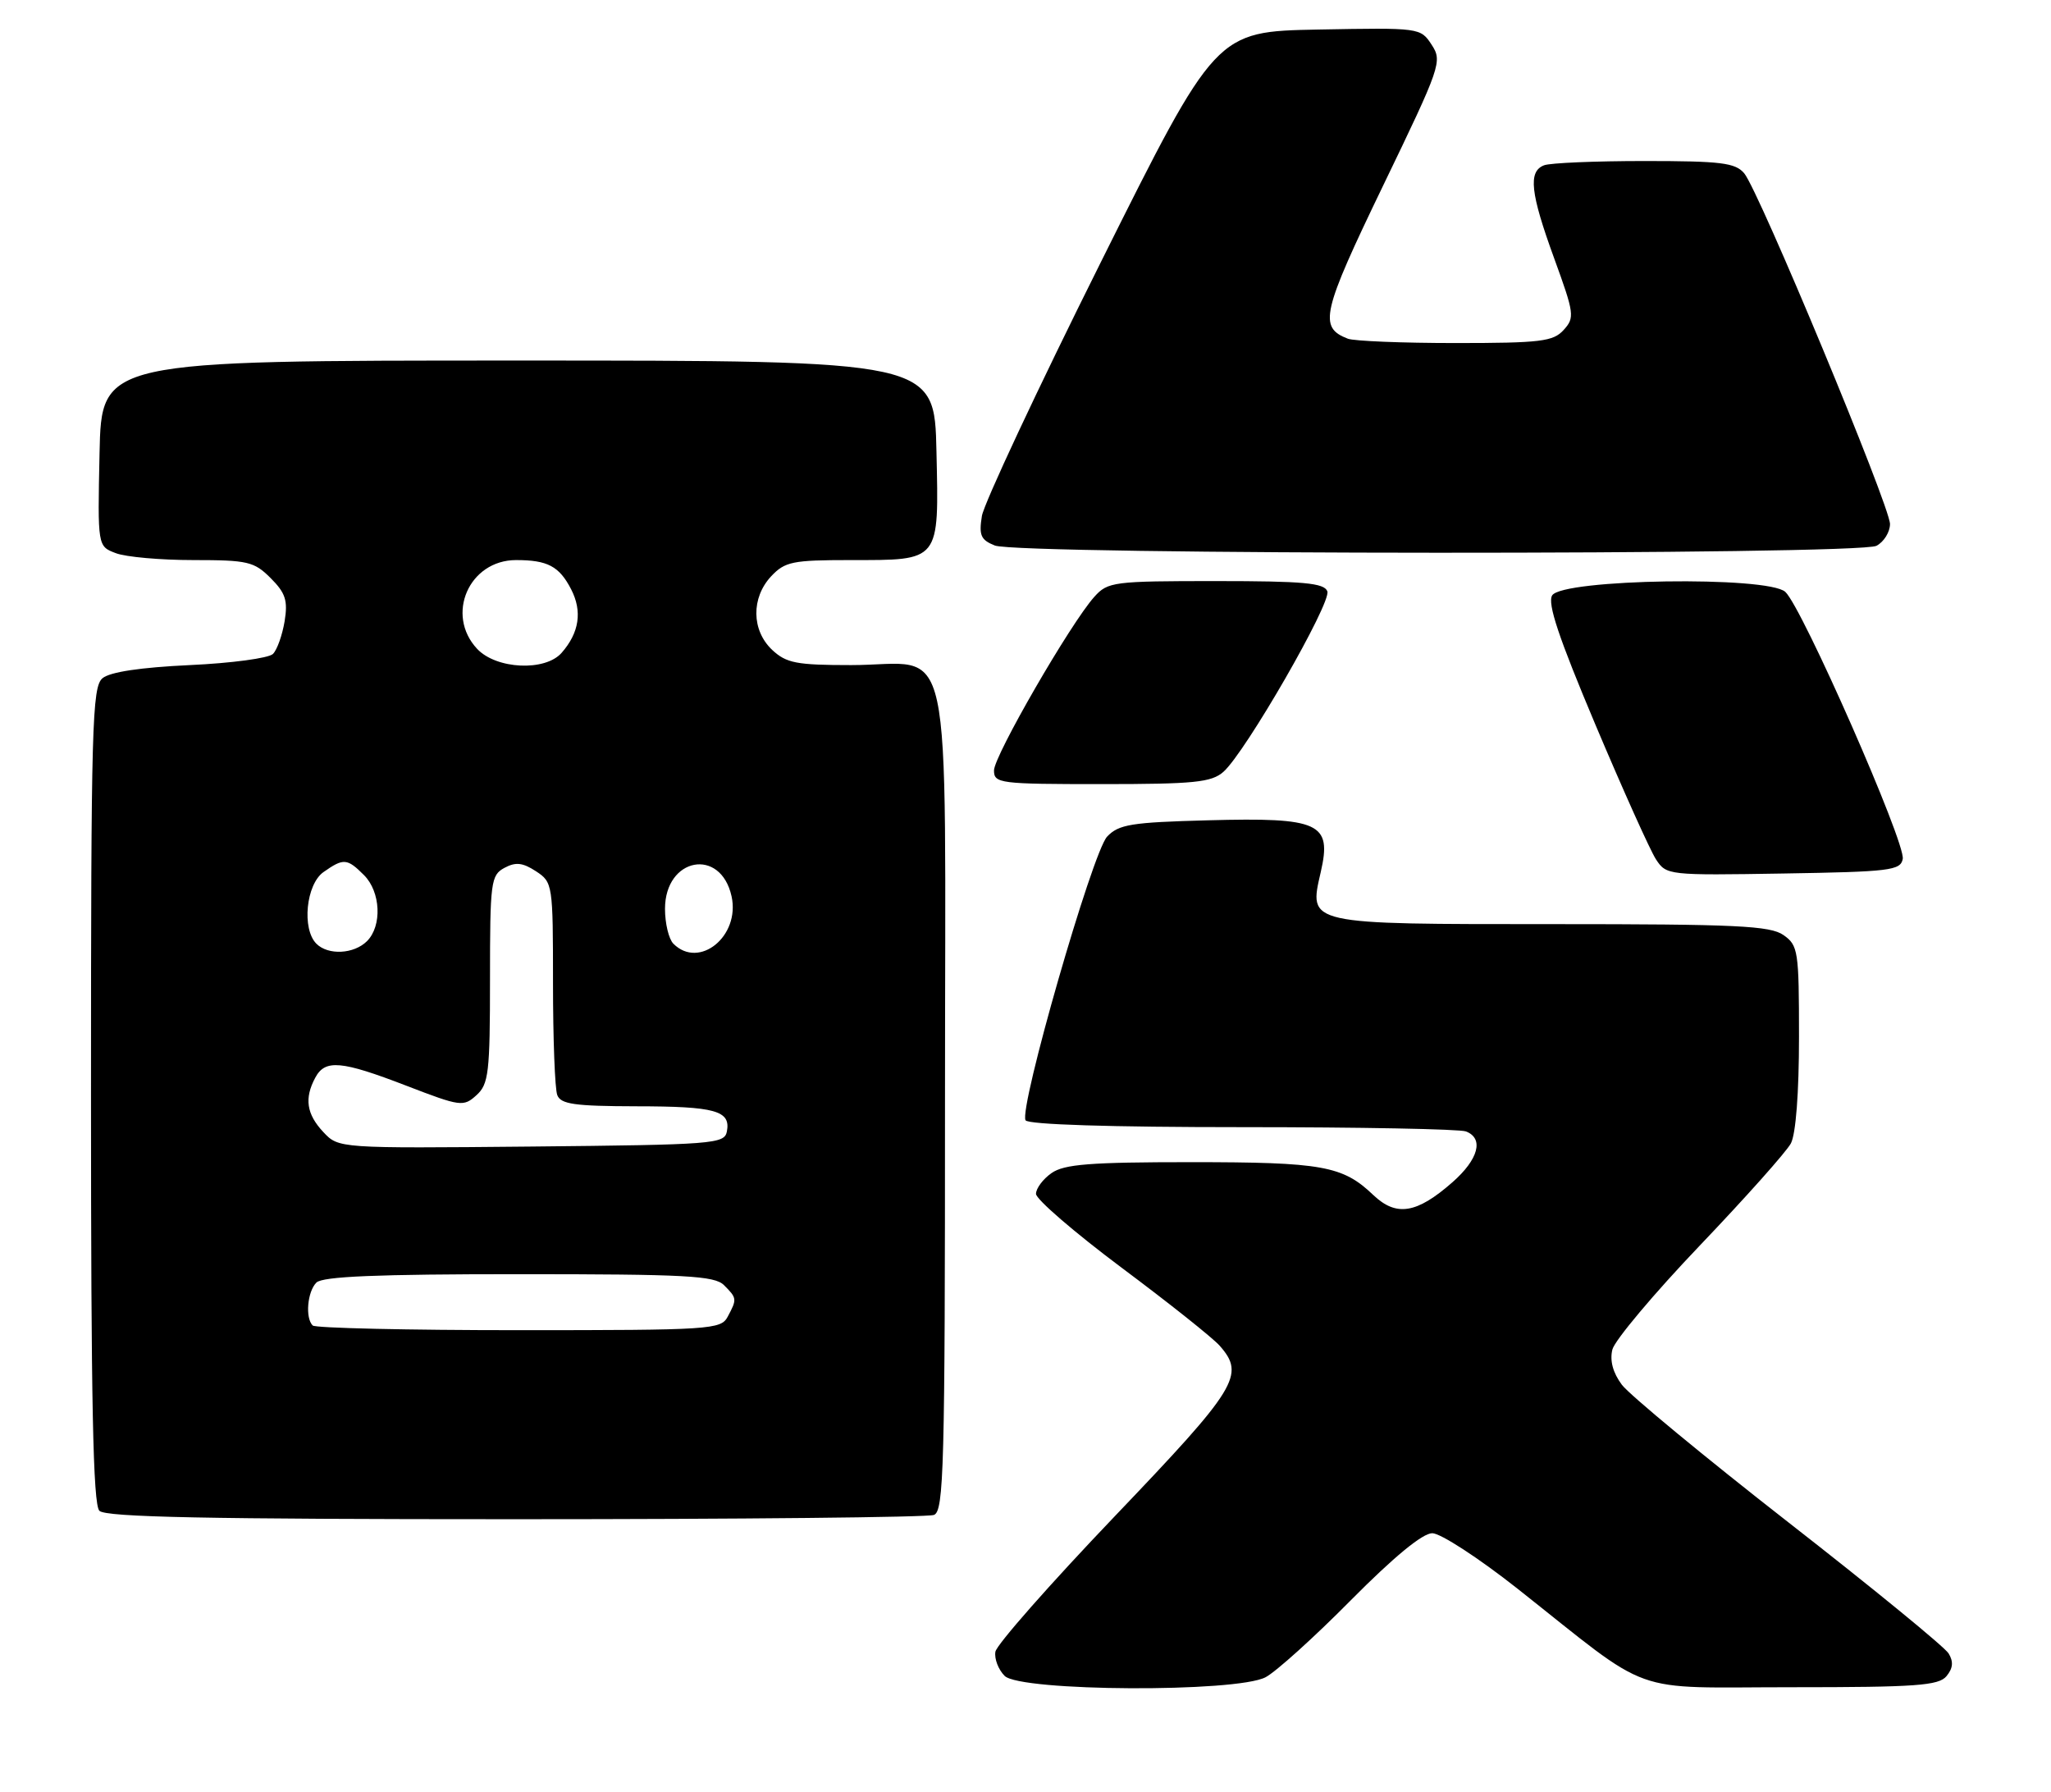 <?xml version="1.0" encoding="UTF-8" standalone="no"?>
<!DOCTYPE svg PUBLIC "-//W3C//DTD SVG 1.1//EN" "http://www.w3.org/Graphics/SVG/1.1/DTD/svg11.dtd" >
<svg xmlns="http://www.w3.org/2000/svg" xmlns:xlink="http://www.w3.org/1999/xlink" version="1.1" viewBox="0 0 293 256">
 <g >
 <path fill="currentColor"
d=" M 180.80 239.57 C 182.28 238.79 187.77 233.84 192.98 228.57 C 199.11 222.39 203.22 219.00 204.61 219.00 C 205.79 219.00 211.26 222.56 216.77 226.91 C 236.47 242.49 232.31 241.00 256.03 241.00 C 273.72 241.00 276.95 240.77 278.07 239.42 C 279.00 238.29 279.09 237.35 278.37 236.17 C 277.81 235.25 267.52 226.83 255.50 217.46 C 243.48 208.08 232.77 199.23 231.69 197.79 C 230.41 196.07 229.95 194.35 230.34 192.76 C 230.68 191.44 236.29 184.76 242.81 177.93 C 249.34 171.09 255.20 164.52 255.84 163.32 C 256.55 161.98 257.00 156.07 257.00 148.12 C 257.00 135.81 256.88 135.03 254.78 133.56 C 252.88 132.23 248.03 132.00 221.97 132.00 C 186.46 132.00 186.95 132.11 188.68 124.56 C 190.29 117.54 188.56 116.74 172.57 117.17 C 161.60 117.46 159.82 117.75 158.16 119.50 C 156.06 121.72 145.51 158.40 146.51 160.02 C 146.89 160.63 158.63 161.00 177.48 161.00 C 194.17 161.00 208.55 161.27 209.42 161.61 C 212.02 162.61 211.22 165.60 207.48 168.88 C 202.38 173.36 199.47 173.82 196.18 170.69 C 191.82 166.52 188.91 166.00 170.16 166.00 C 155.74 166.00 152.03 166.29 150.22 167.56 C 149.00 168.41 148.00 169.75 148.00 170.53 C 148.00 171.30 153.51 176.05 160.25 181.09 C 166.99 186.12 173.29 191.13 174.25 192.23 C 177.91 196.40 176.80 198.22 159.25 216.58 C 150.04 226.22 142.36 234.93 142.20 235.93 C 142.03 236.93 142.62 238.48 143.52 239.38 C 145.76 241.62 176.62 241.78 180.80 239.57 Z  M 133.42 216.39 C 134.84 215.85 135.00 209.68 135.00 156.95 C 135.00 88.14 136.48 95.00 121.59 95.00 C 113.77 95.00 112.34 94.72 110.31 92.83 C 107.35 90.04 107.29 85.39 110.17 82.31 C 112.14 80.22 113.23 80.00 121.48 80.00 C 134.39 80.00 134.13 80.33 133.78 64.49 C 133.50 51.50 133.50 51.50 74.00 51.50 C 14.50 51.50 14.50 51.50 14.22 64.76 C 13.94 78.03 13.94 78.03 16.54 79.01 C 17.96 79.56 22.95 80.00 27.61 80.00 C 35.39 80.00 36.30 80.21 38.66 82.57 C 40.79 84.70 41.14 85.77 40.66 88.74 C 40.33 90.71 39.59 92.82 38.99 93.41 C 38.39 94.01 33.05 94.73 27.11 95.00 C 20.08 95.33 15.73 95.98 14.65 96.87 C 13.15 98.12 13.00 103.53 13.00 156.42 C 13.00 200.34 13.29 214.89 14.20 215.80 C 15.11 216.71 29.67 217.00 73.62 217.00 C 105.64 217.00 132.55 216.73 133.42 216.39 Z  M 271.82 122.69 C 272.26 120.41 257.43 86.70 255.04 84.54 C 252.51 82.25 223.23 82.69 221.74 85.04 C 221.03 86.18 222.67 91.07 227.92 103.52 C 231.85 112.83 235.74 121.48 236.57 122.75 C 238.06 125.02 238.31 125.04 254.78 124.77 C 269.98 124.52 271.51 124.34 271.82 122.69 Z  M 174.77 110.25 C 177.91 107.49 190.24 86.07 189.62 84.46 C 189.17 83.27 186.23 83.00 173.71 83.00 C 159.05 83.00 158.26 83.10 156.33 85.25 C 152.95 89.01 142.00 107.96 142.00 110.05 C 142.00 111.90 142.79 112.00 157.39 112.00 C 170.62 112.00 173.06 111.75 174.77 110.25 Z  M 268.07 77.96 C 269.13 77.40 270.00 75.99 270.00 74.85 C 270.00 72.31 251.25 27.20 249.17 24.75 C 247.90 23.25 245.85 23.00 234.93 23.00 C 227.91 23.00 221.45 23.27 220.58 23.61 C 218.28 24.49 218.62 27.57 222.04 36.94 C 224.90 44.80 224.98 45.37 223.38 47.13 C 221.89 48.78 220.10 49.00 207.93 49.00 C 200.36 49.00 193.44 48.72 192.55 48.38 C 188.34 46.76 188.82 44.68 197.58 26.53 C 205.84 9.43 206.07 8.76 204.52 6.39 C 202.93 3.96 202.84 3.95 188.31 4.22 C 173.70 4.50 173.70 4.50 157.25 37.47 C 148.20 55.60 140.57 71.91 140.27 73.70 C 139.83 76.46 140.11 77.12 142.12 77.92 C 145.50 79.27 265.54 79.31 268.07 77.96 Z  M 44.67 189.33 C 43.58 188.25 43.91 184.49 45.20 183.20 C 46.08 182.32 53.90 182.00 74.13 182.00 C 98.00 182.00 102.08 182.22 103.43 183.57 C 105.29 185.43 105.30 185.56 103.96 188.07 C 102.98 189.91 101.58 190.00 74.13 190.00 C 58.29 190.00 45.03 189.70 44.67 189.33 Z  M 46.19 161.70 C 43.79 159.14 43.45 156.89 45.04 153.93 C 46.45 151.29 48.74 151.49 58.10 155.10 C 65.79 158.06 66.21 158.12 68.06 156.44 C 69.81 154.86 70.00 153.26 70.00 139.88 C 70.00 125.93 70.12 125.01 72.07 123.96 C 73.67 123.10 74.67 123.21 76.57 124.45 C 78.96 126.02 79.00 126.30 79.00 140.44 C 79.00 148.36 79.27 155.55 79.61 156.42 C 80.11 157.72 82.08 158.00 90.86 158.02 C 102.21 158.03 104.41 158.64 103.84 161.62 C 103.49 163.40 101.98 163.51 75.93 163.77 C 48.38 164.03 48.38 164.03 46.19 161.70 Z  M 45.20 134.80 C 43.09 132.69 43.72 126.31 46.22 124.56 C 49.08 122.55 49.59 122.59 52.00 125.00 C 54.39 127.39 54.61 132.24 52.43 134.43 C 50.56 136.29 46.88 136.48 45.20 134.80 Z  M 96.20 134.80 C 95.54 134.14 95.00 131.90 95.00 129.82 C 95.00 122.48 102.96 120.98 104.51 128.03 C 105.76 133.72 99.89 138.49 96.20 134.80 Z  M 68.17 92.69 C 63.59 87.81 67.01 80.00 73.73 80.00 C 78.23 80.00 79.89 80.88 81.59 84.17 C 83.21 87.32 82.76 90.37 80.23 93.25 C 77.88 95.93 70.91 95.60 68.17 92.69 Z "/>
</g>
</svg>